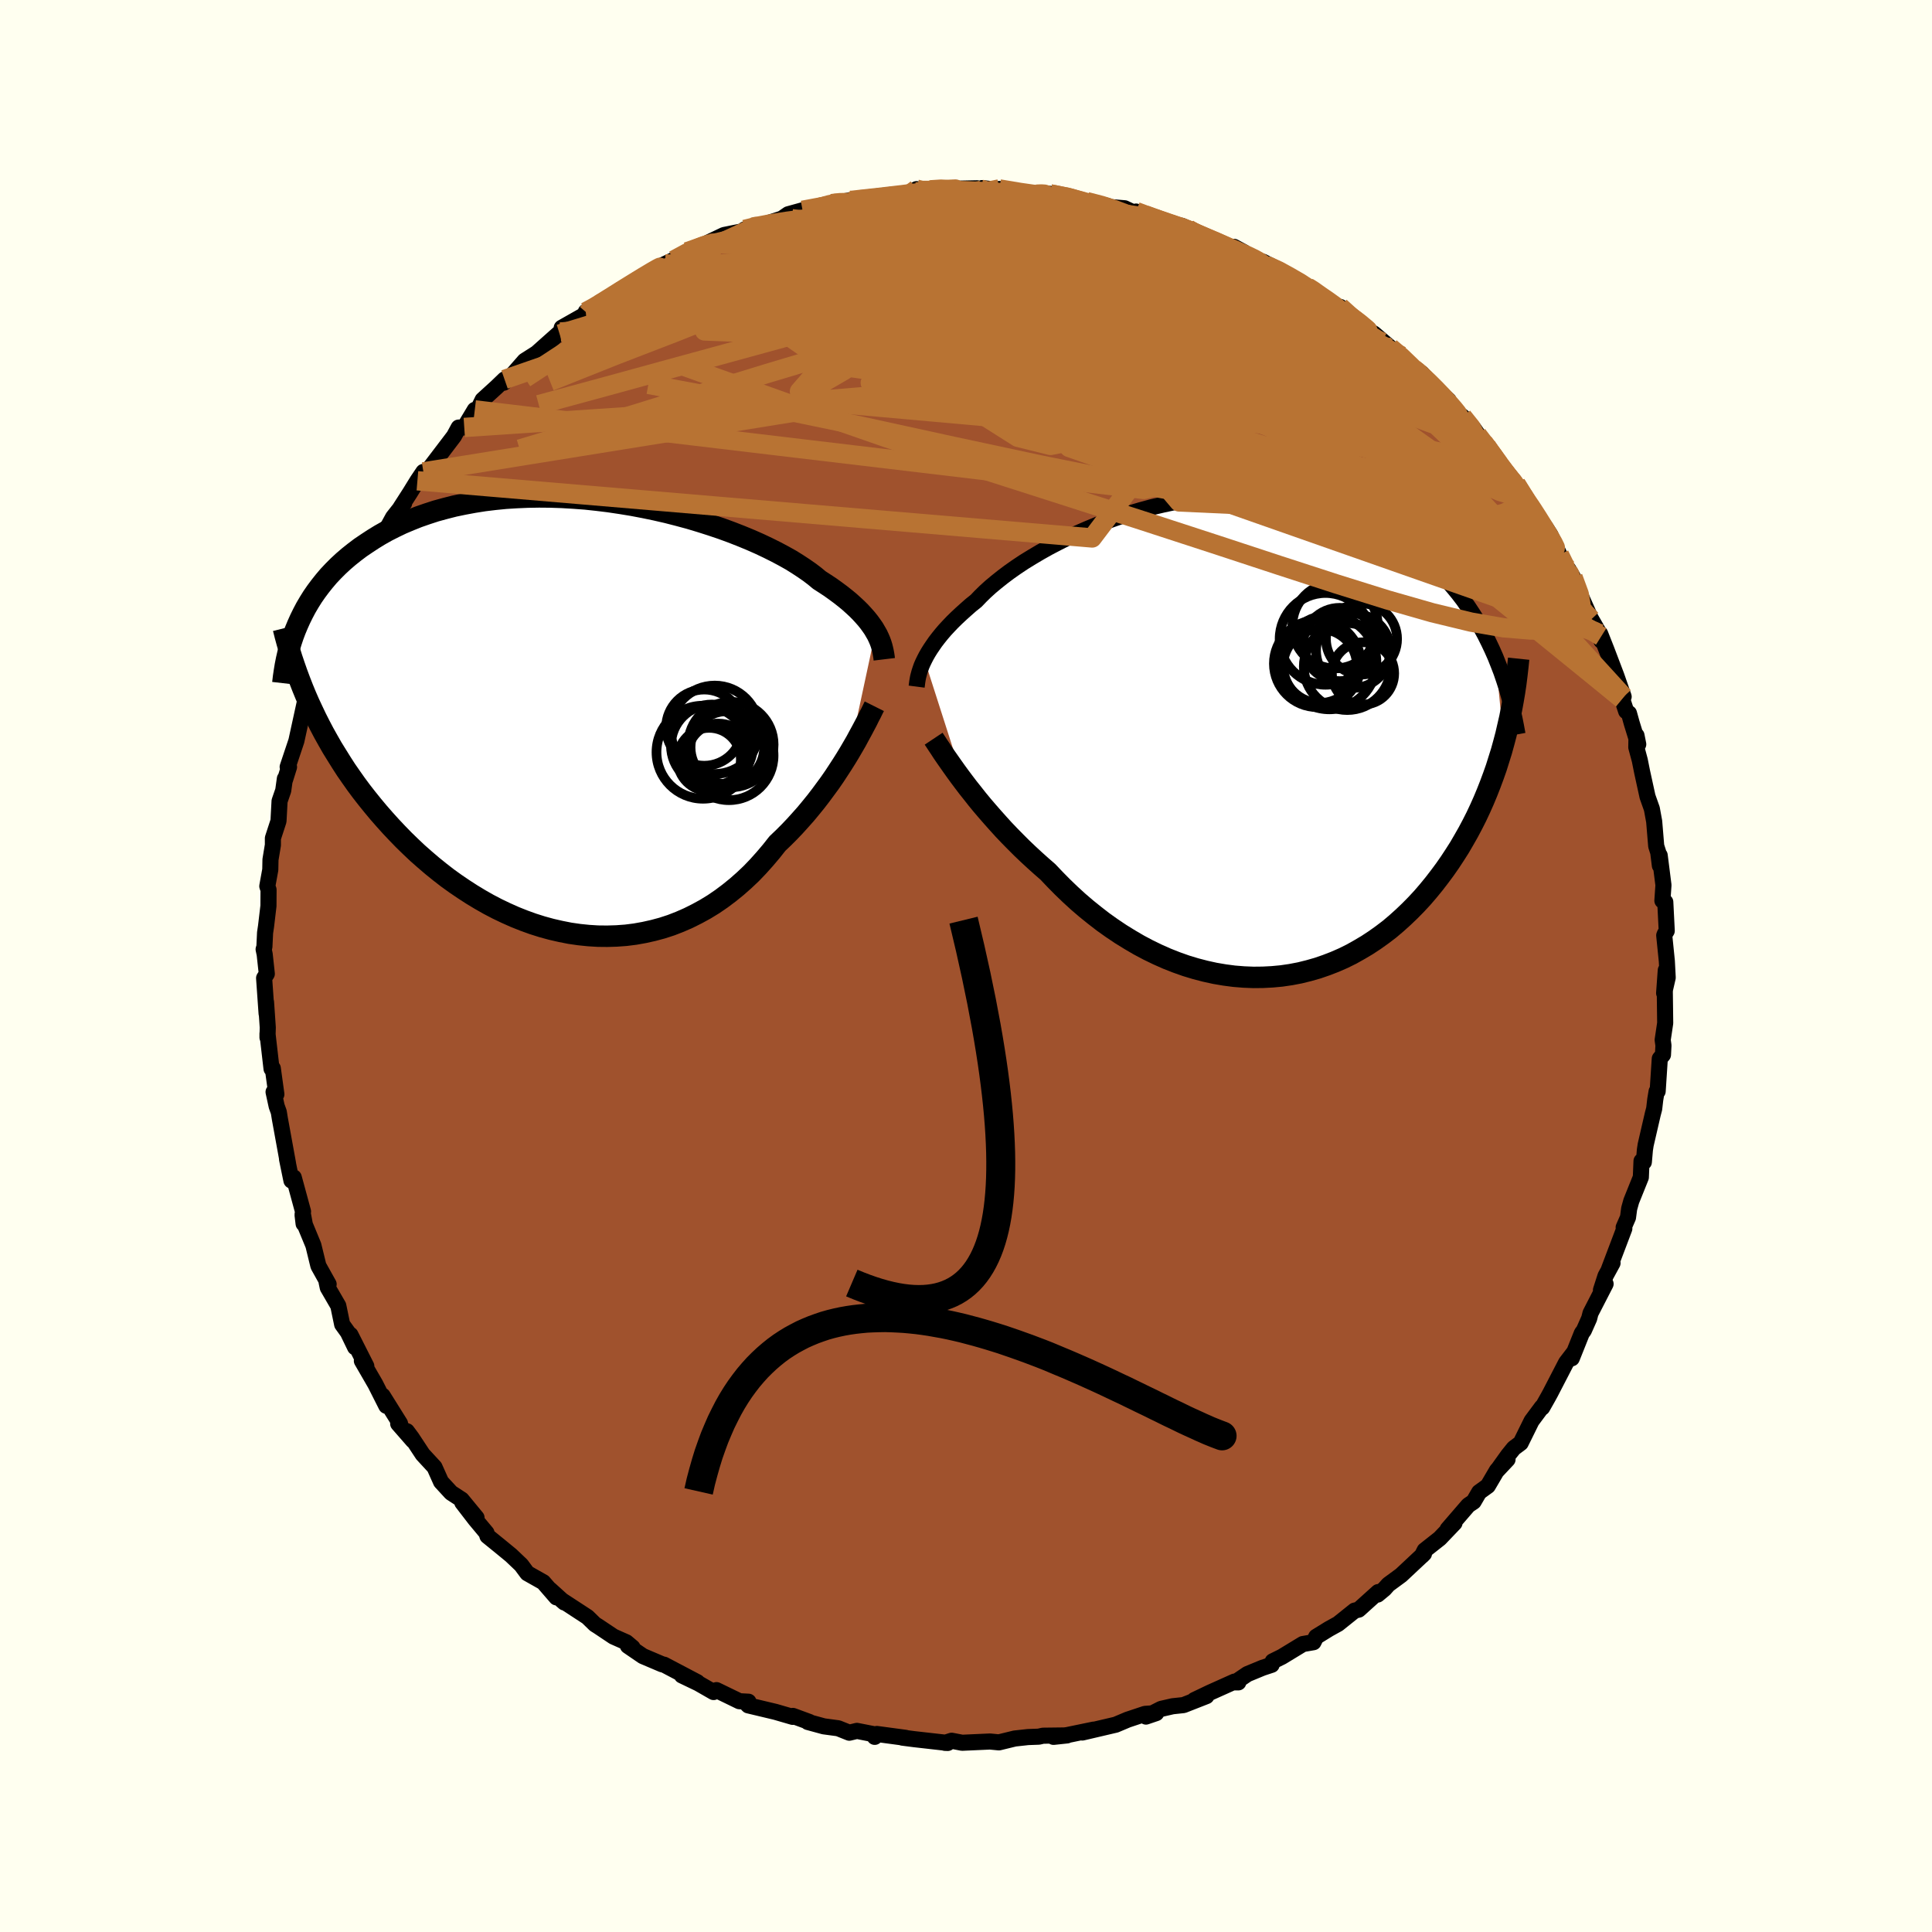 <svg xmlns="http://www.w3.org/2000/svg" width="500" height="500" viewBox="-100 -100 200 200"><defs><clipPath id="c"><path d="m30.84-8.73-.19-.33-.23-.33-.24-.33-.28-.35-.3-.34-.33-.36-.35-.35-.39-.36-.41-.37-.44-.36-.47-.37-.5-.37-.53-.38-.56-.37-.59-.38-.48-.4-.54-.41-.59-.41-.64-.42-.69-.43-.75-.42-.79-.42-.84-.42-.89-.42-.93-.41-.97-.4-1-.39-1.04-.38-1.07-.36-1.1-.35-1.13-.34-1.15-.31-1.17-.3-1.18-.27-1.2-.25-1.21-.23-1.22-.2-1.21-.18-1.22-.15-1.22-.13-1.22-.09-1.2-.07-1.2-.04-1.18-.01-1.17.02-1.15.05-1.13.07-1.11.11-1.08.13-1.07.17-1.03.19-1.01.21-.98.25-.95.26-.92.3-.89.31-.85.34-.83.35-.79.38-.77.39-.73.41-.7.43-.67.44-.65.44-.61.46-.59.47-.56.48-.54.5-.5.5-.49.52-.45.53-.43.54-.41.55-.38.55-.35.56-.34.58-.3.57-.29.59-.26.58 1.18 8.1.36.77.37.78.39.77.41.78.43.77.44.77.47.76.48.77.49.76.52.75.53.75.55.74.57.73.59.73.6.72.63.72.64.71.67.71.68.7.71.69.72.68.75.66.76.65.78.63.8.62.82.59.84.57.85.55.86.52.88.5.9.47.9.43.92.41.93.37.94.34.95.3.95.26.96.22.96.19.97.14.97.1.97.06.96.01.97-.03.96-.07.95-.12.95-.17.94-.21.93-.25.92-.3.9-.35.89-.39.88-.44.86-.47.85-.52.82-.56.8-.6.79-.64.76-.67.74-.7.71-.74.69-.77.67-.79.64-.81.62-.59.6-.6.58-.61.57-.63.56-.63.53-.64.52-.64.5-.65.48-.65.47-.64.45-.65.42-.64.41-.63.39-.62.37-.61"/></clipPath><clipPath id="b"><path d="m-32.09-8.09.18-.35.2-.35.23-.37.25-.37.27-.39.3-.39.33-.41.35-.41.38-.41.41-.43.44-.43.46-.43.49-.44.51-.45.55-.44.45-.47.49-.48.55-.5.6-.5.64-.51.69-.52.74-.52.78-.52.83-.51.86-.51.91-.51.94-.49.97-.49 1.01-.46 1.03-.45 1.07-.44 1.08-.41 1.11-.39 1.12-.36 1.14-.34 1.15-.31 1.16-.27 1.17-.25 1.17-.21 1.17-.18 1.17-.15 1.17-.1 1.16-.08 1.16-.03h1.14l1.13.04 1.11.08 1.1.11 1.08.15 1.06.19 1.04.23 1.02.26.99.29.97.33.94.35.91.39.88.42.86.45.83.47.81.5.77.51.75.54.72.56.69.57.66.58.65.6.61.62.6.64.56.65.55.67.52.68.49.7.47.71.45.72.43.74.4.74.38.76.36.76.34.77.86 8.88-.24.87-.27.86-.27.86-.3.85-.32.86-.33.84-.35.84-.37.83-.39.83-.41.81-.43.81-.45.79-.46.79-.49.77-.5.76-.53.76-.55.74-.57.74-.59.72-.61.71-.64.69-.66.67-.68.65-.7.63-.72.61-.75.57-.77.55-.79.52-.81.48-.82.46-.85.42-.87.38-.88.34-.9.31-.91.26-.93.23-.94.18-.96.14-.96.09-.97.05-.98.01-.99-.04-1-.08-.99-.13-1-.17-1-.22-1-.26-.99-.3-.99-.35-.99-.39-.97-.43-.97-.47-.96-.51-.94-.55-.94-.58-.91-.61-.9-.64-.88-.68-.87-.7-.84-.72-.82-.75-.79-.76-.78-.79-.75-.79-.7-.61-.69-.62-.67-.62-.66-.63-.64-.64-.62-.63-.61-.64-.58-.64-.57-.64-.55-.63-.53-.62-.51-.62-.48-.61-.47-.59-.44-.58"/></clipPath><filter id="a"><feTurbulence baseFrequency=".05" numOctaves="3" result="noise" type="noise"/><feDisplacementMap in="SourceGraphic" in2="noise" scale="2"/></filter></defs><rect width="100%" height="100%" x="-100" y="-100" fill="ivory"/><path fill="sienna" stroke="#000" stroke-linejoin="round" stroke-width="1.667" d="m72.64 1.2-.37 1.61.17-2.37-.1 2.26.04 3.21-.26 1.74.08.58-.05.96-.33.4-.22 3.38-.11.02-.14.84-.11.95-.14.53-.74 3.2-.08.52-.11 1.27-.24-.11-.07 1.68-.99 2.46-.22.79-.12.91-.45 1.03.07.12-1.59 4.2.37-.63-.73 1.34-.47 1.46.48-.64-1.56 3.03-.14.55-.55 1.24-.21.28-1.04 2.6.23-.62-.82 1.07-1.63 3.15-.23.42-.61 1.08-.03-.06-1.07 1.44-1.13 2.29-.71.53-.59.73-1.14 1.59 1.08-1.15-1.09 1.12-.95 1.62-.9.65-.57.98-.55.37-2.14 2.48.71-.64-1.53 1.6-1.56 1.23-.28.56.21-.21-2.37 2.22-1.32.97-.41.46-.7.58.06-.26-2.02 1.82-.42.1-1.71 1.37-.94.52-1.33.82-.28.56-1.1.19-2.17 1.32-.95.47-.11.36-.94.31-1.57.65-1.27.86h.33l-.4-.08-2.54 1.14-1.61.77 1.25-.41-2.37.93-1.13.12-1.18.27-1.58.8 1.06-.36-1.16.08-1.8.6-1.23.52-3.46.81 1.17-.3-2.76.57-1.39.18 1.4-.15-2.49.03-.44.1-1.11.04-1.37.15-1.64.4-.93-.09-.2.01-2.68.12-1.09-.21-.69.22.29.01-3.45-.39-1.24-.16.33.02-2.98-.4-.22.3-.06-.27-1.78-.35-.79.19-1.15-.46-1.49-.2-1.65-.45h.16l-1.71-.63-.02.1-1.79-.52-2.81-.67-.16-.17.18-.21-.94-.05-2.37-1.15-.3.2-1.57-.9-1.71-.82 1.6.7-3.44-1.81-.2-.04-2-.85-1.55-1.06.48.17-.64-.54-1.33-.59-1.6-1.07-.32-.2-.78-.76-2.68-1.75.29.25-1.48-1.34.66.81-1.36-1.57-1.65-.93-.63-.85-1.05-1-1.18-.97-1.27-1.03-.1-.33-1.16-1.39-1.34-1.74 1.47 1.56-1.54-1.87-1.09-.71-1.04-1.13-.68-1.52-1.22-1.32-1.14-1.73-.5-.67.63.97-1.53-1.75.19-.02-1.8-2.88.38 1.05-1.13-2.24-1.4-2.42.46.55-1.64-3.24.48 1.29-.75-1.55-.59-.82-.4-1.93-1.09-1.88-.12-.57.21.22-1.06-1.9-.52-2.13-.88-2.13-.17-.92.04.82-.11-.92.05-.34-.96-3.53-.24.32-.46-2.24.11.5-.85-4.67-.11-.68-.22-.61-.32-1.47.29.24-.37-2.69-.13.05-.42-3.64v.4l.03-1.03-.18-2.63.06 1.2-.26-3.69.28-.44-.22-2.02-.11-.52.08-.24.07-1.47.1-.67.25-2.11.01-1.67-.13-.37.31-1.71.02-1.04.25-1.51v-.71l.58-1.78.11-2.06.38-1.1.17-1.22.02.1.41-1.31-.14-.01.9-2.69.88-4.03.04.88-.06.33.17-.76 1.25-3.98.53-1.45-.72 2.28 1.98-4.97-.17.48-.63.93 1.51-3.17.65-1.12-.38.29.78-1.26.7-1.93-.12.33 2.03-2.98 1.2-2.24-.86 1.47 1.23-2.25 1.15-1.46-.39.47.99-1.54.77-1.25.62-.92.15.27 1.62-2.13 1.4-1.84.48-.89.58-.01 1.09-1.82.19.23.62-1.27 1.46-1.33.81-.78-.09.34.84-.75 1.33-1.52 1.24-.79 2.46-2.19-.08.21.33-.22-.11-.43 2.65-1.5-.16-.15.9-.45.49-.32 2.25-1.56 2.13-1.16-.54.18 1.78-1.05 1.21-.6 1.24-.58-.35.19 1.37-.87 2.31-.88-1.35.52 2.87-1.37.83-.17 1.42-.28-.11-.13 1.48-.46.25.03 2.13-.69.65-.45 1.48-.41 1.85-.32 1.15-.37.78-.14 1.11-.2-.34.07 1.24-.12.05-.13 3.35-.4 1.96-.11.65-.47-.01.29 1.45-.22 1.16-.18 1.23.07 2.44-.05.04.26.49-.28 1.61.18.16-.09 3.17.58.02-.09 1.66.01-.53-.04.94.05 2.06.3 1.72.5 2.15.44-.39.07 2.17.18 1.61.76.51-.08-.93-.34 2.6 1.02 1.93.61.74.09-.55-.25.99.63 2.43 1.12 1.4.54 1.62.45-1.03-.56 2.58 1.51.37.41.07-.37 2.21 1.18h-.1l2.48 1.44.32.05 1.09 1.08.59.16 3.06 2.15-1.68-1.39 2.73 2.35.11.06.64.34 1.72 1.47 1.15.86 1.28 1.33.42.15 1.06 1.44-.67-1.13 1.49 1.64 1.3 1.16.16.69 1.28 1 1.16 1.24 1.01 1.46.23.23.1.15 1.04 1.76.87.93 1.13 1.21.68 1.03.69 1.2-.06-.36.51.97L60-45.4l.5.78.93 2.04.94 1.97-.01-.46.48.83.86 2.07 1.02 2.29-.29-.53 1.32 2.3.03.45-.13-.73.64 1.62 1.03 2.71.76 2.18-.16.23.42 1.28.29.21.29 1.04.67 2.17-.18-.91-.02 1.22.36 1.34.24 1.2.56 2.56.45 1.27.24 1.31.21 2.54.21.66.17 1.37-.02-1.06.39 3.08-.11 1.61.3.14.15 2.98-.2.32-.06.15.27 2.66.09 1.71-.37 1.61" filter="url(#a)"/><path fill="#fff" d="m-32.09-8.09.18-.35.2-.35.23-.37.25-.37.27-.39.3-.39.33-.41.35-.41.38-.41.41-.43.44-.43.46-.43.49-.44.51-.45.55-.44.45-.47.49-.48.55-.5.6-.5.64-.51.69-.52.74-.52.78-.52.83-.51.86-.51.91-.51.94-.49.97-.49 1.01-.46 1.03-.45 1.07-.44 1.08-.41 1.11-.39 1.12-.36 1.14-.34 1.15-.31 1.16-.27 1.17-.25 1.17-.21 1.17-.18 1.17-.15 1.17-.1 1.16-.08 1.16-.03h1.14l1.13.04 1.11.08 1.1.11 1.08.15 1.06.19 1.04.23 1.02.26.99.29.97.33.94.35.91.39.88.42.86.45.83.47.81.5.77.51.75.54.72.56.69.57.66.58.65.6.61.62.6.64.56.65.55.67.52.68.49.7.47.71.45.72.43.74.4.74.38.76.36.76.34.77.86 8.88-.24.87-.27.86-.27.86-.3.85-.32.86-.33.84-.35.84-.37.83-.39.83-.41.81-.43.81-.45.79-.46.79-.49.77-.5.76-.53.76-.55.74-.57.74-.59.72-.61.71-.64.69-.66.67-.68.65-.7.63-.72.61-.75.57-.77.55-.79.52-.81.48-.82.46-.85.42-.87.38-.88.34-.9.31-.91.26-.93.23-.94.18-.96.14-.96.09-.97.05-.98.01-.99-.04-1-.08-.99-.13-1-.17-1-.22-1-.26-.99-.3-.99-.35-.99-.39-.97-.43-.97-.47-.96-.51-.94-.55-.94-.58-.91-.61-.9-.64-.88-.68-.87-.7-.84-.72-.82-.75-.79-.76-.78-.79-.75-.79-.7-.61-.69-.62-.67-.62-.66-.63-.64-.64-.62-.63-.61-.64-.58-.64-.57-.64-.55-.63-.53-.62-.51-.62-.48-.61-.47-.59-.44-.58" filter="url(#a)" transform="translate(27.79 -23.64)"/><path fill="#fff" d="m30.84-8.73-.19-.33-.23-.33-.24-.33-.28-.35-.3-.34-.33-.36-.35-.35-.39-.36-.41-.37-.44-.36-.47-.37-.5-.37-.53-.38-.56-.37-.59-.38-.48-.4-.54-.41-.59-.41-.64-.42-.69-.43-.75-.42-.79-.42-.84-.42-.89-.42-.93-.41-.97-.4-1-.39-1.04-.38-1.07-.36-1.1-.35-1.13-.34-1.15-.31-1.17-.3-1.18-.27-1.2-.25-1.21-.23-1.22-.2-1.21-.18-1.22-.15-1.22-.13-1.22-.09-1.2-.07-1.2-.04-1.18-.01-1.17.02-1.15.05-1.13.07-1.11.11-1.08.13-1.07.17-1.03.19-1.01.21-.98.25-.95.26-.92.3-.89.31-.85.34-.83.35-.79.38-.77.39-.73.41-.7.43-.67.44-.65.44-.61.46-.59.47-.56.48-.54.5-.5.5-.49.52-.45.53-.43.54-.41.55-.38.55-.35.56-.34.58-.3.57-.29.59-.26.58 1.18 8.1.36.77.37.78.39.77.41.78.43.77.44.77.47.76.48.77.49.76.52.75.53.75.55.74.57.73.59.73.6.72.63.72.64.71.67.71.68.7.71.69.72.68.75.66.76.65.78.63.8.62.82.59.84.57.85.55.86.52.88.5.9.47.9.43.92.41.93.37.94.34.95.3.95.26.96.22.96.19.97.14.97.1.97.06.96.01.97-.03.96-.07.95-.12.95-.17.94-.21.93-.25.92-.3.9-.35.89-.39.88-.44.86-.47.85-.52.82-.56.8-.6.79-.64.76-.67.74-.7.71-.74.69-.77.67-.79.64-.81.62-.59.6-.6.58-.61.57-.63.56-.63.53-.64.52-.64.5-.65.48-.65.47-.64.45-.65.42-.64.41-.63.39-.62.37-.61" filter="url(#a)" transform="translate(-40.21 -25.87)"/><g fill="none" stroke="#000" transform="translate(27.79 -23.64)"><path stroke-linejoin="round" stroke-width="1.667" d="m-32.9-5.28.03-.23.03-.24.04-.25.05-.27.07-.27.08-.29.1-.3.11-.31.14-.32.16-.33.18-.35.2-.35.23-.37.25-.37.27-.39.3-.39.33-.41.35-.41.38-.41.41-.43.44-.43.46-.43.49-.44.51-.45.55-.44.45-.47.49-.48.55-.5.6-.5.64-.51.69-.52.74-.52.78-.52.83-.51.86-.51.91-.51.94-.49.97-.49 1.01-.46 1.03-.45 1.07-.44 1.08-.41 1.11-.39 1.12-.36 1.14-.34 1.15-.31 1.16-.27 1.17-.25 1.17-.21 1.17-.18 1.17-.15 1.17-.1 1.16-.08 1.16-.03h1.14l1.13.04 1.11.08 1.1.11 1.08.15 1.06.19 1.04.23 1.02.26.99.29.97.33.94.35.91.39.88.42.86.45.83.47.81.5.77.51.75.54.72.56.69.57.66.58.65.6.61.62.6.64.56.65.55.67.52.68.49.7.47.71.45.72.43.74.4.74.38.76.36.76.34.77.31.78.3.78.27.79.26.8.23.8.22.8.2.81.18.81.16.81.15.82" filter="url(#a)"/><path stroke-linejoin="round" stroke-width="2.222" d="m-31.14.11.2.3.22.34.25.37.27.42.3.44.33.47.35.5.37.52.4.55.42.56.44.58.47.59.48.61.51.62.53.62.55.63.57.64.58.64.61.64.62.63.64.64.66.63.67.62.69.62.7.61.75.79.78.79.79.76.82.75.84.72.87.7.88.68.9.64.91.61.94.58.94.55.96.51.97.47.97.43.99.39.99.35.99.3 1 .26 1 .22 1 .17.99.13 1 .08.99.04.98-.01.97-.05.96-.09.96-.14.94-.18.93-.23.91-.26.9-.31.88-.34.87-.38.85-.42.82-.46.81-.48.79-.52.77-.55.75-.57.72-.61.7-.63.68-.65.66-.67.64-.69.61-.71.59-.72.57-.74.55-.74.53-.76.5-.76.49-.77.46-.79.45-.79.43-.81.41-.81.39-.83.37-.83.35-.84.33-.84.32-.86.3-.85.27-.86.27-.86.24-.87.23-.87.2-.87.2-.87.17-.87.16-.87.15-.88.13-.87.11-.87.1-.87.09-.87" filter="url(#a)"/><circle cx="12.293" cy="-8.999" r="3.848" clip-path="url(#b)" filter="url(#a)"/><circle cx="10.418" cy="-11.589" r="4.424" clip-path="url(#b)" filter="url(#a)"/><circle cx="13.313" cy="-6.649" r="3.224" clip-path="url(#b)" filter="url(#a)"/><circle cx="11.678" cy="-7.354" r="4.498" clip-path="url(#b)" filter="url(#a)"/><circle cx="8.863" cy="-7.414" r="3.826" clip-path="url(#b)" filter="url(#a)"/><circle cx="8.583" cy="-7.659" r="4.5" clip-path="url(#b)" filter="url(#a)"/><circle cx="13.153" cy="-10.214" r="3.682" clip-path="url(#b)" filter="url(#a)"/><circle cx="9.428" cy="-10.224" r="4.75" clip-path="url(#b)" filter="url(#a)"/><circle cx="9.828" cy="-7.799" r="4.868" clip-path="url(#b)" filter="url(#a)"/><circle cx="10.903" cy="-9.644" r="3.794" clip-path="url(#b)" filter="url(#a)"/></g><g fill="none" stroke="#000" transform="translate(-40.21 -25.87)"><path stroke-linejoin="round" stroke-width="2.222" d="m31.75-5.88-.03-.25-.04-.26-.05-.27-.06-.27-.07-.28-.09-.29-.11-.3-.13-.3-.15-.32-.18-.31-.19-.33-.23-.33-.24-.33-.28-.35-.3-.34-.33-.36-.35-.35-.39-.36-.41-.37-.44-.36-.47-.37-.5-.37-.53-.38-.56-.37-.59-.38-.48-.4-.54-.41-.59-.41-.64-.42-.69-.43-.75-.42-.79-.42-.84-.42-.89-.42-.93-.41-.97-.4-1-.39-1.04-.38-1.07-.36-1.1-.35-1.13-.34-1.15-.31-1.17-.3-1.18-.27-1.2-.25-1.21-.23-1.22-.2-1.21-.18-1.22-.15-1.22-.13-1.22-.09-1.2-.07-1.2-.04-1.18-.01-1.17.02-1.15.05-1.13.07-1.11.11-1.08.13-1.07.17-1.03.19-1.01.21-.98.25-.95.26-.92.3-.89.31-.85.34-.83.35-.79.38-.77.39-.73.41-.7.43-.67.44-.65.44-.61.46-.59.47-.56.48-.54.5-.5.5-.49.52-.45.53-.43.54-.41.55-.38.55-.35.56-.34.58-.3.57-.29.59-.26.58-.25.6-.22.59-.2.6-.18.6-.16.61-.14.61-.12.61-.1.61-.09.61-.07.61" filter="url(#a)"/><path stroke-linejoin="round" stroke-width="2.222" d="m30.72-1.02-.16.32-.18.37-.21.4-.22.45-.25.47-.27.51-.29.53-.3.56-.33.57-.35.6-.37.61-.39.62-.41.63-.42.64-.45.65-.47.64-.48.65-.5.65-.52.64-.53.64-.56.63-.57.63-.58.61-.6.6-.62.59-.64.81-.67.79-.69.77-.71.74-.74.7-.76.67-.79.64-.8.6-.82.56-.85.52-.86.47-.88.44-.89.39-.9.35-.92.3-.93.25-.94.21-.95.17-.95.12-.96.07-.97.03-.96-.01-.97-.06-.97-.1-.97-.14-.96-.19-.96-.22-.95-.26-.95-.3-.94-.34-.93-.37-.92-.41-.9-.43-.9-.47-.88-.5-.86-.52-.85-.55-.84-.57-.82-.59-.8-.62-.78-.63-.76-.65-.75-.66-.72-.68-.71-.69-.68-.7-.67-.71-.64-.71-.63-.72-.6-.72-.59-.73-.57-.73-.55-.74-.53-.75-.52-.75-.49-.76-.48-.77-.47-.76-.44-.77-.43-.77-.41-.78-.39-.77-.37-.78-.36-.77-.34-.78-.32-.78-.3-.77-.29-.78-.27-.77-.26-.77-.24-.77-.23-.77-.21-.77-.19-.76" filter="url(#a)"/><circle cx="13.916" cy="3.049" r="4.248" clip-path="url(#c)" filter="url(#a)"/><circle cx="14.616" cy="4.014" r="3.236" clip-path="url(#c)" filter="url(#a)"/><circle cx="13.626" cy="4.494" r="3.278" clip-path="url(#c)" filter="url(#a)"/><circle cx="12.986" cy="3.739" r="4.816" clip-path="url(#c)" filter="url(#a)"/><circle cx="14.211" cy="3.974" r="3.168" clip-path="url(#c)" filter="url(#a)"/><circle cx="13.111" cy="1.194" r="3.944" clip-path="url(#c)" filter="url(#a)"/><circle cx="15.671" cy="4.084" r="4.618" clip-path="url(#c)" filter="url(#a)"/><circle cx="14.201" cy="1.414" r="4.574" clip-path="url(#c)" filter="url(#a)"/><circle cx="15.506" cy="3.234" r="3.812" clip-path="url(#c)" filter="url(#a)"/><circle cx="15.876" cy="2.949" r="4.418" clip-path="url(#c)" filter="url(#a)"/></g><g fill="none" stroke="#B87333" stroke-linejoin="round" stroke-width="2"><path d="m-13.92-78.92.96-.02 1.26.21 1.67.41 2.22.57 2.78.7 3.21.81 3.49.96 3.66 1.11 3.8 1.26 3.94 1.39 4.09 1.5 4.21 1.57 4.29 1.62 4.32 1.65 4.35 1.71 4.4 1.78 4.43 1.8 4.32 1.66m7.46 6.2.86.95.79.94.6.79.43.6.28.44.17.34.04.22-.13.05-.35-.2-.61-.54-.88-.91-1.18-1.29-1.5-1.7-1.9-2.2-2.42-2.85L46.07-61m-85.43-6.72.97-.52 1.43-.8 1.72-.97 1.79-.97 1.77-.92 1.74-.85 1.68-.79 1.58-.73 1.42-.65 1.22-.56.99-.46.71-.34.43-.2.11-.07-.26.06" filter="url(#a)"/><path d="m-15.07-78.55.93-.26.65-.13.4-.02.26.06.2.12.14.19-.02.29-.31.41-.71.55-1.14.7-1.56.87-1.97 1.04-2.38 1.22-2.88 1.42-3.5 1.69-4.23 2.02-4.98 2.4-5.62 2.72M64.72-35.88l-.07.16-.27.44-.76.24-1.24.14-1.71.11-2.22.01-2.78-.23-3.39-.59-4.01-.97-4.65-1.33-5.31-1.66-5.97-1.94-6.69-2.2-7.4-2.41-8.13-2.61-8.84-2.83-9.5-3.13-10.15-3.53-10.96-3.92m-9.87-5.44.24-.28.79-.52 1.16-.73 1.32-.83 1.26-.78 1.08-.66.85-.51.56-.32.25-.13-.12.1-.55.35-1.04.66-1.58.97-2.01 1.2m57.2-8.03 1.4.41.85.26.85.34 1.04.46 1.16.5 1.15.49 1.03.44.88.39.72.33.57.28.43.24.28.18.11.11-.07.05-.29-.03-.52-.13L29-73l-1.11-.37-1.41-.5-1.72-.66-2.06-.8-2.5-.97-2.9-1.15" filter="url(#a)"/><path d="m-16.92-78.23 1.61-.3 1.48-.24 1.4-.18 1.4-.14 1.47-.13 1.61-.14 1.74-.16 1.82-.17 1.76-.17 1.56-.14 1.24-.11.88-.09.52-.09.17-.08-.14-.02m-39.57 11.9 2.09-1.23 1.85-.74 1.85-.48 2.05-.32 2.27-.22 2.48-.12 2.71-.05 2.92.01 3.13.07 3.32.11 3.48.15 3.61.19 3.72.25 3.81.3 3.9.35 3.99.38 4.05.38 4.06.36 4.01.31 3.91.29 3.8.28 3.68.3 3.44.21" filter="url(#a)"/><path d="m62.84-40.24.64 1.74.18 1.07-.27.5-.68.09-1.07-.22-1.46-.42-1.83-.58-2.27-.79-2.73-1.1-3.25-1.49-3.77-1.94-4.32-2.38-4.89-2.78-5.51-3.17-6.16-3.55-6.8-3.92-7.31-4.3-7.69-4.71-8.04-5.17m-24.49-.58 1.52-.52 1.49-.4 1.95-.45 2.29-.44 2.49-.41 2.62-.38 2.73-.39 2.83-.42 2.87-.45 2.83-.49 2.7-.49L0-79.22l2.47-.35 2.37-.24" filter="url(#a)"/><path d="m8.71-79.93 1.79.35 1.38.4.95.39.59.39.24.41-.09.44-.41.5-.71.55-1 .63-1.29.69-1.63.77-1.97.86-2.34.95-2.73 1.07-3.17 1.16-3.64 1.26-4.13 1.33-4.6 1.37-5.07 1.44-5.55 1.52-6.04 1.65-6.52 1.79-7 1.9" filter="url(#a)"/><path d="m53.57-54.17.18.27.22.53.22.66.1.63-.13.48-.43.29-.74.1-1.05-.06-1.34-.18-1.65-.28-1.96-.41-2.31-.56-2.7-.76-3.11-.97-3.55-1.21-4.01-1.43-4.44-1.69-4.85-1.96L16.79-63l-5.6-2.58-6.05-2.87-6.59-3.07-7.28-3.23m12.18-5.69 2.16.36 1.33.19 1.13.15 1.21.22 1.41.28 1.57.36 1.65.39 1.63.41 1.54.39 1.39.36 1.24.33 1.07.3.91.25.74.21.53.14.3.07h.07l-.13-.06-.34-.12-.65-.21-1.13-.4-1.56-.57m-23.2-2.96 1.1-.07.98.08.64.18.21.27-.14.38-.44.49-.75.61-1.1.74-1.55.87-2.04 1.01-2.58 1.2-3.09 1.42-3.61 1.64-4.13 1.84-4.68 1.99-5.31 2.12-6.04 2.33-6.85 2.73m65.94-15.86.18.15 1.24.69 1.72.89 1.81.92 1.74.9 1.65.9 1.59.91 1.54.9 1.49.87 1.36.79 1.18.66.92.51.63.33.3.14-.18-.22" filter="url(#a)"/><path d="m55.81-51.1.84 1.01.43.7.11.39-.15.16-.34.05-.57-.08-.86-.26-1.22-.54-1.64-.91-2.06-1.31-2.5-1.7-2.95-2.1-3.44-2.52-3.97-3.01L33-64.74l-4.91-4.01-5.37-4.51" filter="url(#a)"/><path d="m53.57-54.17.27.33.49.7.69.94.76 1.01.72.95.61.82.49.67.37.56.28.45.19.37.07.25-.09.07-.28-.18-.5-.46-.74-.78-.97-1.07-1.18-1.37-1.38-1.66-1.58-1.98-1.83-2.34-2.17-2.82M22.88-76.38l.15.13 1.13.61 1.53.77 1.57.78 1.48.75 1.39.75 1.34.75 1.31.76 1.3.75 1.29.75 1.26.75 1.2.73 1.11.68.97.61.78.49.55.33.3.16.04-.01-.19-.17-.4-.33-.62-.49-.92-.68M12.49-79.13l1.51.39 1.36.44 1.52.58 1.6.67 1.65.75 1.74.84 1.84.92 1.92.98 1.95 1.02 1.95 1.04 1.94 1.04 1.91 1.02 1.84.97 1.73.9 1.58.83 1.43.78 1.3.73 1.14.64.9.45.53.2" filter="url(#a)"/><path d="m56.94-49.89.55.89.34.61.22.49.16.51.08.53-.07.49-.27.35-.5.14-.75-.07-1.01-.3-1.26-.52-1.55-.78-1.85-1.05-2.15-1.35-2.5-1.64-2.84-1.92-3.23-2.17-3.64-2.44-4.08-2.76L28.06-64l-4.93-3.52-5.17-3.87-5.34-4.15" filter="url(#a)"/><path d="m54.94-52.03.56.85-.12.67-.91.35-1.73.03-2.5-.23-3.25-.42-4.02-.57-4.83-.75-5.7-1.03-6.62-1.36-7.6-1.75-8.61-2.1-9.64-2.42-10.68-2.75-11.74-3.17M17.61-78.1l2.2.83 1.62.58 1.26.49 1.21.54 1.33.63 1.44.68 1.44.67 1.35.62 1.21.57 1.07.51.93.45.77.37.62.29.43.19.21.08-.07-.06-.37-.2-.68-.35-.95-.48-1.14-.56m-42.62-7.06 1.21-.11 2.36.01 2.61.16 2.65.32 2.77.45 3.01.56 3.28.66 3.49.73 3.58.78 3.57.81 3.48.8 3.39.77 3.32.75 3.1.65" filter="url(#a)"/><path d="m8.71-79.93 1.96.4 1.95.53 1.88.58 1.84.61 1.84.62 1.8.65 1.77.65 1.74.66 1.7.66 1.61.62 1.45.55 1.23.46 1 .37.77.26.47.1-.02-.13m30.67 31.73h.1l.21.6.12.72-.1.49-.4.1-.7-.29-1.02-.64-1.34-.92-1.66-1.18-2.03-1.48-2.44-1.87-2.87-2.34-3.29-2.87-3.74-3.38-4.23-3.9-4.77-4.41-5.23-4.9-5.43-5.28" filter="url(#a)"/><path d="m-22.8-76.12.66-.06 1.75.16 2.55.37 3.25.57 3.85.77 4.35.98 4.78 1.2 5.12 1.44 5.4 1.68 5.67 1.89 5.92 2.03 6.17 2.11 6.43 2.12 6.68 2.12 6.9 2.19" filter="url(#a)"/><path d="m58.31-47.66.09.08.24.58.17.73-.06.68-.35.49-.68.25-1.01-.02-1.36-.25-1.72-.5-2.09-.77-2.49-1.07-2.91-1.39-3.34-1.7-3.78-1.99-4.24-2.24-4.71-2.48-5.18-2.79-5.65-3.15-6.16-3.57-6.83-3.94-7.86-4.25" filter="url(#a)"/><path d="m61.43-42.58.55 1.13.2.58.07.59-.11.55-.34.37-.61.06-.92-.25-1.23-.54-1.55-.76-1.88-.97-2.24-1.2-2.62-1.5-3.03-1.85-3.43-2.26-3.82-2.66-4.21-3.04-4.66-3.42-5.17-3.8-5.7-4.18-6.19-4.54-6.57-4.85m48.97 25.23.61.97.54.83.54.8.58.9.61.98.56.92.41.72.21.43v.08l-.21-.26-.43-.59-.72-1.03-1.1-1.63-1.57-2.32m-70.89-29.83.87-.1.99-.02 1.21.03 1.59.06 1.97.06 2.22.08 2.33.1 2.33.13 2.29.17 2.27.2 2.26.23 2.23.24 2.17.26 2.09.27 1.97.27 1.87.27 1.74.25 1.55.22 1.23.15h.75l.23-.23m-34.27-2.98h.22l.96-.11 1.49-.16 1.73-.2 1.67-.2 1.43-.16 1.17-.13.96-.1.75-.06.48-.04.07-.01-.45.02-.95.05-1.31.05" filter="url(#a)"/><path d="m-33.59-71.21.4-.16 1.47-.43 1.93-.39 2.22-.29 2.5-.22 2.78-.19 3.07-.16 3.32-.12 3.55-.09 3.71-.04 3.83.01 3.91.03 3.97.04 4.02.03 4.05.02 4.04-.01 3.98-.01 3.86.02 3.75.12m17.16 9.04 1.12.95 1.02.98.92.92.86.9.89.94.95 1.02.98 1.07.98 1.09.94 1.05.83.95.7.82.51.63.34.42.14.19-.01-.02-.18-.25-.35-.5-.62-.82-1.01-1.32M-5.12-80.42l.54.13h2.74l1.66.03 1.63.07 1.53.09 1.39.08 1.25.09 1.08.06.84.04h.52l.17-.03-.11-.04-.32-.02-.51.02m31.44 11.67 1.66 1.5.65.78.23.64-.07.62-.45.56-.92.44-1.44.3-1.95.18-2.43.09-2.89.04h-3.36l-3.84-.05-4.37-.11-4.96-.22-5.6-.32-6.3-.42-7.02-.51-7.77-.54-8.5-.59-9.12-.76" filter="url(#a)"/><path d="m53.9-53.79.92 1.39.81 1.06.63.83.42.59.17.34-.04.14-.24-.04-.42-.19-.66-.4-.93-.67-1.27-1.03-1.64-1.46-2.05-1.89-2.47-2.34-2.91-2.8-3.39-3.33-3.89-3.9m9.42 5.67.51.41.52.49.58.55.65.65.69.72.64.7.54.62.37.46.13.26-.14.01-.41-.24-.66-.48-.91-.72-1.19-1-1.52-1.32-1.94-1.71-2.42-2.15-2.9-2.6m-69.15-5.9 1.33-.72 1.01-.47.76-.3.62-.19.43-.05.15.11-.15.29-.47.48-.81.68-1.18.92-1.58 1.17-2.01 1.43-2.48 1.69-3 1.96-3.64 2.34-4.39 2.88m76.35-11.68.63.09 1.03.47 1.08.59 1.03.6.93.59.84.56.71.49.56.43.39.34.2.26v.16l-.22.05-.46-.07-.71-.22-1.01-.37-1.34-.57-1.69-.78-2.05-.97-2.36-1.15-2.64-1.31-2.99-1.48-3.66-1.76m-41.87.33 1.26-.31 1.42-.27 1.72-.27 1.95-.25 2.13-.2 2.21-.13 2.23-.07h2.22l2.21.04 2.25.07 2.32.08 2.42.08 2.47.09 2.46.09 2.39.1 2.25.1 2.06.1 1.85.08 1.63.03 1.43-.01h1.34l1.44.14" filter="url(#a)"/><path d="m6.62-79.86.53.03.98.23 1.33.44 1.74.65 2.11.83 2.35.98 2.45 1.07 2.47 1.14 2.45 1.17 2.42 1.18 2.38 1.2 2.37 1.22 2.35 1.22 2.31 1.19 2.2 1.14 2.06 1.05 1.9.95 1.78.86 1.64.77 1.52.8" filter="url(#a)"/><path d="m18.54-77.76.02.11.63.5.27.57-.33.6-.86.71-1.29.86-1.72.99-2.23 1.11-2.82 1.18-3.46 1.29-4.13 1.4-4.79 1.53-5.45 1.68-6.12 1.84-6.84 2.05-7.64 2.34-8.55 2.65-9.44 2.84m69.09-22.87.18.16 1.24.7 1.73.92 1.83.97 1.78.97 1.7.97 1.63.97 1.6.96 1.57.95 1.54.92 1.47.91 1.37.86 1.19.75.88.55.49.24-.05-.15" filter="url(#a)"/><path d="m51.4-56.87.89 1.11.4.78.01.54-.24.45-.47.4-.74.32-1.05.18h-1.41L47-53.28l-2.19-.36-2.58-.49-2.99-.61-3.44-.73-3.91-.89-4.42-1.07-4.93-1.31-5.42-1.54-5.89-1.79-6.38-2.05-6.9-2.32-7.56-2.59-8.45-2.73m2.99-6.79 1.18-.24 1.42-.08 1.66.03 1.97.1 2.38.12 2.79.14 3.1.14 3.21.17 3.14.19 2.96.2 2.75.18 2.64.15 2.65.18 2.77.32m11.14 4.42.67.12 1.19.6 1.34.79 1.38.86 1.33.87 1.23.82 1.08.72.87.59.62.42.34.23.05.02-.27-.2-.68-.48-1.27-.84" filter="url(#a)"/><path d="m35.35-70.28.52.32.79.56.83.57.68.49.44.36.17.22-.1.07-.41-.1-.78-.31-1.26-.56-1.85-.91-2.47-1.31-2.94-1.66-3.23-1.9m-5.53-2.64 1.26.39.46.19.16.24.07.32-.08.37-.44.34-.91.29-1.47.23-2.01.19-2.56.17-3.08.13-3.59.09-4.15.05-4.78.01-5.51-.02-6.34-.05-7.04-.11" filter="url(#a)"/><path d="m-12.03-79.26.36.1 1.37.18 2.18.28 2.71.41 2.98.56 3.12.71 3.26.86 3.44.98 3.63 1.09 3.78 1.16 3.86 1.21 3.88 1.25 3.89 1.26 3.9 1.32 3.97 1.39 4.07 1.51 4.05 1.55M-5.13-80.13l1.41-.15 1.58-.01 1.71.08 1.74.16 1.72.2 1.74.24 1.78.26 1.83.29 1.8.29 1.7.27 1.53.23 1.34.2 1.2.16 1.1.16.93.14.62.08.08-.06-.33-.19" filter="url(#a)"/><path d="m54.94-52.03.73.87.39.71-.08.41-.53.09-.93-.15-1.32-.34-1.71-.52-2.17-.73-2.68-1.02-3.23-1.38-3.81-1.78-4.41-2.19-5.05-2.57-5.76-2.98-6.5-3.43-7.2-3.9-7.79-4.41m54.73 26.49.22.67-.32.39-.71.44-1.15.5-1.7.45-2.31.29-3 .07-3.7-.15-4.41-.35-5.12-.56-5.84-.77L23-48.92l-7.32-1.34-8.08-1.63-8.82-1.89-9.58-2.09-10.46-2.17-11.62-2.17m51.42-17.55.23.09 1.21.43 1.24.42 1.05.37.96.37.93.38.91.39.83.35.66.3.46.22.24.15.03.08-.18.01-.4-.05-.65-.13-.93-.22-1.29-.33-1.71-.47-2.17-.63-2.66-.8-3.06-.96-3.18-1.05" filter="url(#a)"/><path d="M50.12-57.87 10.17-70.34l-21.21-.19-5.92 2.96 4.09 3.02 6.39 2.81 4.49 2.47 2.82 1.66 2.9.38 3.97-.82 4.77-1.36 4.71-1.04 3.53-.34 1.37.09-.98-.05-2.01-.42-.66-.4 2.08.04 2.96.25-.7-.27-7.25-.25L.44-59.23l-52.38 3.48" filter="url(#a)"/><path d="M68.08-27.88 41.25-57.26 24.9-65.81l-17.2-.41-14.15 1.33-6.75.39 1.08-.62 7.27-.38 11.3 1.06 12.42 2.55 9.46 2.63 2.17.62-7.16-2.46-13.61-4.5-12.3-3.79-7-.89-29.79 2.56" filter="url(#a)"/><path d="m-35.72-70.05 24.52.31-.51-.59 4.7-1.51 9.86-.26 9.71 1.46 6.77 2.6 4.44 3.14 4.02 3.25 4.44 2.97 4.02 2.41 2.17 2.03-.59 2.16-3.5 2.45-5.91 1.88-6.36-.29-2.66-3.14 6.26-3.01 36.71 13.58" filter="url(#a)"/><path d="m-32.35-72.08 43.08 7.97 10.06-1.29 6.89.56 4.51 1.97-.44.84-4.37-1.1-4.45-1.92-1.46-1.27 1.28-.08 1.05.68-1.82.8-3.98.77-1.03 1.18 8.98 2.94 20.2 7.31 16.21 11.65" filter="url(#a)"/><path d="m-2.52-80.53-7.78 17.77 17.55 2.43 9.92-1.36 3.19-.49 2.01 1.09 2.13 1.67-.09.81-3.77-.81-5.28-1.98-2.51-2.03 2.48-1.19 4.66-.49.73-.86-7.21-2.3-14.84-2.36-36.64 2.14" filter="url(#a)"/><path d="M57.62-48.86 25.45-62.74l-7.72-2.7-2.23-1.63.08-1.5.56-1.26.62-.82.83-.11.71.69-.23 1.25-1.91 1.41-3.99 1.26-6.15 1.07-7.88 1.03-8.11 1.24-5.76 1.59-1.51 1.74 1.78 1.21 3.35.14L2.3-56.84l59.13 14.26" filter="url(#a)"/><path d="M-2.52-80.53 2.92-68.9l-9.78 2.86-.53-.85 4.11.46 2.13 2.14-2.69 2.02-5.87.63-4.7-.65.13-1.1 5.12-.63 6.96.63 6.15 2.38 7.07 3.78 12.53 3.63 17.71 3.8 26.66 22.15" filter="url(#a)"/><path d="m-47.77-60.72 29.43-10.21L2.38-72.1l7.95.35-1.91.13-5.59.37-4.49.86-1.86 1.07-.14.86.17.3-.03-.34.21-.82 1.35-1.01 3.14-.92 4.95-.73 6.04-.53 6.01-.28 5.05.2 3.58.98 1.5 1.91-2.46 2.32-9.84.97-17.74-3.77-1.95-10.17" filter="url(#a)"/><path d="m-22.91-76.25 29.23 8.84 6.71 2.03 5.9.04 1.93-.12-3.25.51-5.6 1.1-3.97 1.26-.12 1.15 3.32.91 4.72.6 4.3.23 3.44-.1 3.37-.19 4.29.07 5.29.57 5.23 1.02 3.54.89.33-.12-3.6-1.66-7.48-2.39-13.89-2.35-43.58-12.16" filter="url(#a)"/><path d="m3.45-80.44-14.54 2.85-8.76 4.33-2.9 4.99 5.83 4.07 11.73 2.42 12.53.68 9.47-.54 4.55-.95-.48-.68h-3.79l-3.6.96.46 2.26 6.13 3.62 8.94 4.15 5.25 2.4-3.9-2.48-10.27-8.48-1.92-9.56 17.17.12" filter="url(#a)"/><path d="M-11.13-79.31 8.3-66.9l-6.11 2.31-2.05 1.15.89.5 2.76.38 6.03 1.55 9.37 3.12 10.15 3.57 7.11 2.2 1.07-.46-5.9-3.12-11.58-4.55-14.37-4.1-13.19-2.19-7.32.26 3.65 2.9 18.58 6.73 32.39 11.78 24.65 8.46" filter="url(#a)"/><path d="m45.08-63.15-26.45-8.98-10.8 1.08-7.44 2.69-4.81.82-.35-.57 3.57-.69 5.42-.25 5.41.04 4.55.05 3.7-.02 3.18.1 3.02.52 2.87 1.1 2.14 1.48.06 1.17-3.66.05-8.17-1.31-11.55-2-12.2-1.59-10.36-.82-8.33-.31-16.95 5.17" filter="url(#a)"/><path d="m20.21-77.08-35.45 7.19-3.14.2 5.13 2.26 6.91 2.56 5.56.75 2.97-.61.86-.36-.23.61-.65.95-.86.19-.74-1.02.27-1.47 2.57-.44 5.54 1.66 7.13 3.43 4.83 3.19-2.04.24-9.33-3.91-7.66-5.52 11.01-1.34 37.23 10.65" filter="url(#a)"/><path d="m-12.37-79.19 24.85 6.44-7.52 1.77-10.67.97-3.89.44.84.35 1.49.8.62 1.49.26 1.96.69 1.91 1.31 1.29 1.82.31 2.47-.68 3.54-1.35 4.92-1.53 6.23-1.07 7.27.11 8.17 1.82 8.54 3.43 7.07 3.61 2.61.96-3.16-4.3-1.16-3.55" filter="url(#a)"/><path d="m-13.92-78.92 3.37 1.62 12.68 2.74 9.67 3 4.16 2.01.36.56-1.34-.48-2.17-.81-3.01-.74-3.39-.75-2.22-1.03.56-1.35 3.38-1.34 4.32-.74 3.15.6 2.42 3.51 9.16 11.38 40.74 33.09" filter="url(#a)"/><path d="M54.94-52.03.27-62.83l-18.42-3.42-5.62-.87 2.99-.01 9.38 1.27 12.59 2.41 12.11 2.59 8.62 1.78 3.72.46-.59-.77-2.59-1.41-1.41-1.09 2.23.17 6 1.78 6.46 2.63.54 1.45-11.99-2.66-24.56-9.07-11.76-11.67" filter="url(#a)"/><path d="m-41.99-65.63 28.9-2.18 18.53-.4 3.01-2.46-2.61-2.6L4-74.66l1.29.19L9.71-73l5.95 1.96 5.01 1.49 2.11.3-1.06-.88-2.68-1.23-1.92-.39.91 1.37 4.79 3.1 7.92 3.43 6.74 1.14-2.98-4.11-22.01-12.31" filter="url(#a)"/><path d="m-26.57-74.82 8.94.46 10.93-.69 4.63 1.34 3.1 3.04 4.5 2.72 4.8 1.02 2.27-.58-2.32-1.16-7.06-.64-10.11.37-10.32 1.17-7.53 1.28-2.32.75 4.14.16 10.38.12 14.86.8 16.05 1.8 13.23 2.47 7.08 2.88-1.61 3.97-18.67 4.21-69.25-8.24" filter="url(#a)"/><path d="m17.61-78.1 4.97 8.68-10.23.51-10.32-.56-6.39-.19.71.91 6.96 2.12 8.42 2.38 4.84 1.23-.76-.73-4.9-2.35-6.13-2.91-4.91-2.49-1.67-1.53 2.42-.17-1.47 1.71-37.12 3" filter="url(#a)"/><path d="M65.75-34.11 34.89-53.47l2.57-2.12 2.62-2.13-2.21-3.77-5.35-4.28-6.17-3.59-5.02-2.11-2.39-.28.66 1.27 2.95 1.93 3.58 1.45 2.37.05-.44-1.52-4.17-2.37-7.29-1.91-5.07-.58 21.44 1.71" filter="url(#a)"/><path d="m-56.79-50.23 69.85 5.92 6.58-8.7-8.4-10.08-5.65-7.13-.88-3.33 1.26-.22.62 1.51-1.35 1.85-2.81 1.33-2.64.73-.82.52 1.84.64 4.41.56 6.23-.09 7.2-.6 8.31.9 11.32 5.96 15.26 12.64 11.18 11.94" filter="url(#a)"/><path d="m-13.14-79.06-2.65 1.33h5.53l4.54 1.98 1.08 4.28-2.69 5.26-5.26 4.54-4.54 2.64.35.61 7.65-.65 13.48-.75 14.4-.11 9.51.19 1.06-.81-6.6-2.61-9.15-2.95-9.13-.74-38.03-4.36" filter="url(#a)"/><path d="m-16.92-78.23-.48 3.89 14.78 6.2 10.81 5.72 1.64 2.46-1.47-.53 1.2-1.76 4.59-1.6 5.06-1.1 2.45-.91-1-1.05-2.77-1.04-1.73-.54 1.38.45 4.54 1.58 5.88 2.48 4.63 2.82 1.4 2.18-2.47.16-5.26-3.08-6.11-5.92-9.36-6.29-25.86-4.44" filter="url(#a)"/><path d="m-56.17-51.15 55.2-8.89 31.81 3.98 14.39 3.32 3.06.01-4.92-3.15-10.34-4.47-12.71-3.43-11.56-.98-7.45 1.16-2.23 1.62 1.92.25 3.96-1.88 4.51-3.31 4.72-3.31 4.96-2.1 5.88.12 9.37 3.56 10.68 5.5" filter="url(#a)"/><path d="m47.84-60.23-17.55-3.94 3.4 3.56-1.33-.47-4.98-2.67-5.45-2.47-5.51-1.76-6.04-1.36-6.3-1.17-5.66-.83-4.11-.05-1.79 1.27 1.43 2.83 5.53 4.11 9.72 4.52 12.17 3.84 10.91 2.34 5.01.7-4.61-.73-15.32-2.48-21.88-5.64-14.26-9.62 13.66-10.17" filter="url(#a)"/><path d="M47.17-61.36 8.75-53.89l-3.38-.84-6.55-4.15-6.95-1.87-1.78.38 3.81.49 6.19-.79 4.96-1.88 1.79-1.92-1.48-.96-3.51.37-3.79 1.42-2.58 1.77-.71 1.39.93.47 1.77-.61 1.76-1.49 1.21-1.98.68-2.1 1.17-2.1 3.48-2 5.27-1.33-3.54-.03-38.64-1.03" filter="url(#a)"/><path d="m43.93-64.01-49.75 1.94-2.67 3.15 12.1-.59 10.78-2.83 4.86-3.25-.86-2.74-4.23-1.93-4.52-1.17-2.59-.67-.15-.43 1.31-.28 1.41-.11.63.22-.46.74-1.92 1.37-3.99 1.87-6.1 1.72-5.78.36.74-2.21 12.92-4.71 8.59-5.06" filter="url(#a)"/><path d="M65.65-34.39 10.68-53.68l-6.66-11.4-2.4-4.29-4.01.03-4.4 1.22-4.65.68-5.02-.08-4.31-.44-1.99-.44.88-.14 2.79.6 3.56 1.78 4.86 2.97 7.92 3.32 10.1 2.24 5.41-.24-2.36-3.32 31.17-4.63" filter="url(#a)"/></g><path fill="none" stroke="#000" stroke-linejoin="round" stroke-width="3" d="M-11.82 32.82Q11.31 42.72-.255-4.748" filter="url(#a)"/><path fill="#D77F8C" stroke="#000" stroke-linejoin="round" stroke-width="3" d="m-27.68 54.39.23-1.02.26-.98.27-.95.28-.91.31-.88.31-.84.34-.81.34-.78.37-.75.37-.72.39-.69.4-.65.42-.63.43-.59.44-.57.46-.54.46-.51.48-.48.49-.46.5-.43.51-.41.52-.38.53-.35.54-.33.55-.3.56-.29.56-.25.58-.24.58-.21.59-.2.6-.17.61-.15.61-.13.62-.11.62-.09.63-.07.64-.06.64-.03.64-.02.65-.01.66.02.66.03.66.04.66.06.67.07.67.09.67.1.67.12.68.12.68.14.67.15.68.16.68.18.68.18.67.19.68.2.68.21.67.21.67.23.67.23.67.24.67.24.66.25.66.25.66.26.65.27.64.27.65.27.63.27.64.28.62.27.62.28.62.28.61.28.6.28.59.28.59.28.58.27.57.28.56.27.55.27.54.26.54.26.52.26.52.25.5.25.49.24.49.23.47.23.45.22.45.21.44.2.42.19.41.19.39.17.38.17.37.15.35.14.34.13.32.12-.32-.12-.34-.13-.35-.14-.37-.15-.38-.17-.39-.17-.41-.19-.42-.19-.44-.2-.45-.21-.45-.22-.47-.23-.49-.23-.49-.24-.5-.25-.52-.25-.52-.26-.54-.26-.54-.26-.55-.27-.56-.27-.57-.28-.58-.27-.59-.28-.59-.28-.6-.28-.61-.28-.62-.28-.62-.28-.62-.27-.64-.28-.63-.27-.65-.27-.64-.27-.65-.27-.66-.26-.66-.25-.66-.25-.67-.24-.67-.24-.67-.23-.67-.23-.67-.21-.68-.21-.68-.2-.67-.19-.68-.18-.68-.18-.68-.16-.67-.15-.68-.14-.68-.12-.67-.12-.67-.1-.67-.09-.67-.07-.66-.06-.66-.04-.66-.03-.66-.02-.65.01-.64.02-.64.03-.64.06-.63.07-.62.09-.62.11-.61.13-.61.15-.6.17-.59.2-.58.21-.58.24-.56.25-.56.29-.55.3-.54.33-.53.35-.52.38-.51.41-.5.43-.49.46-.48.48-.46.51-.46.54-.44.57-.43.59-.42.63-.4.65-.39.69-.37.72-.37.75-.34.78-.34.81-.31.84-.31.88-.28.91-.27.95-.26.98" filter="url(#a)"/></svg>